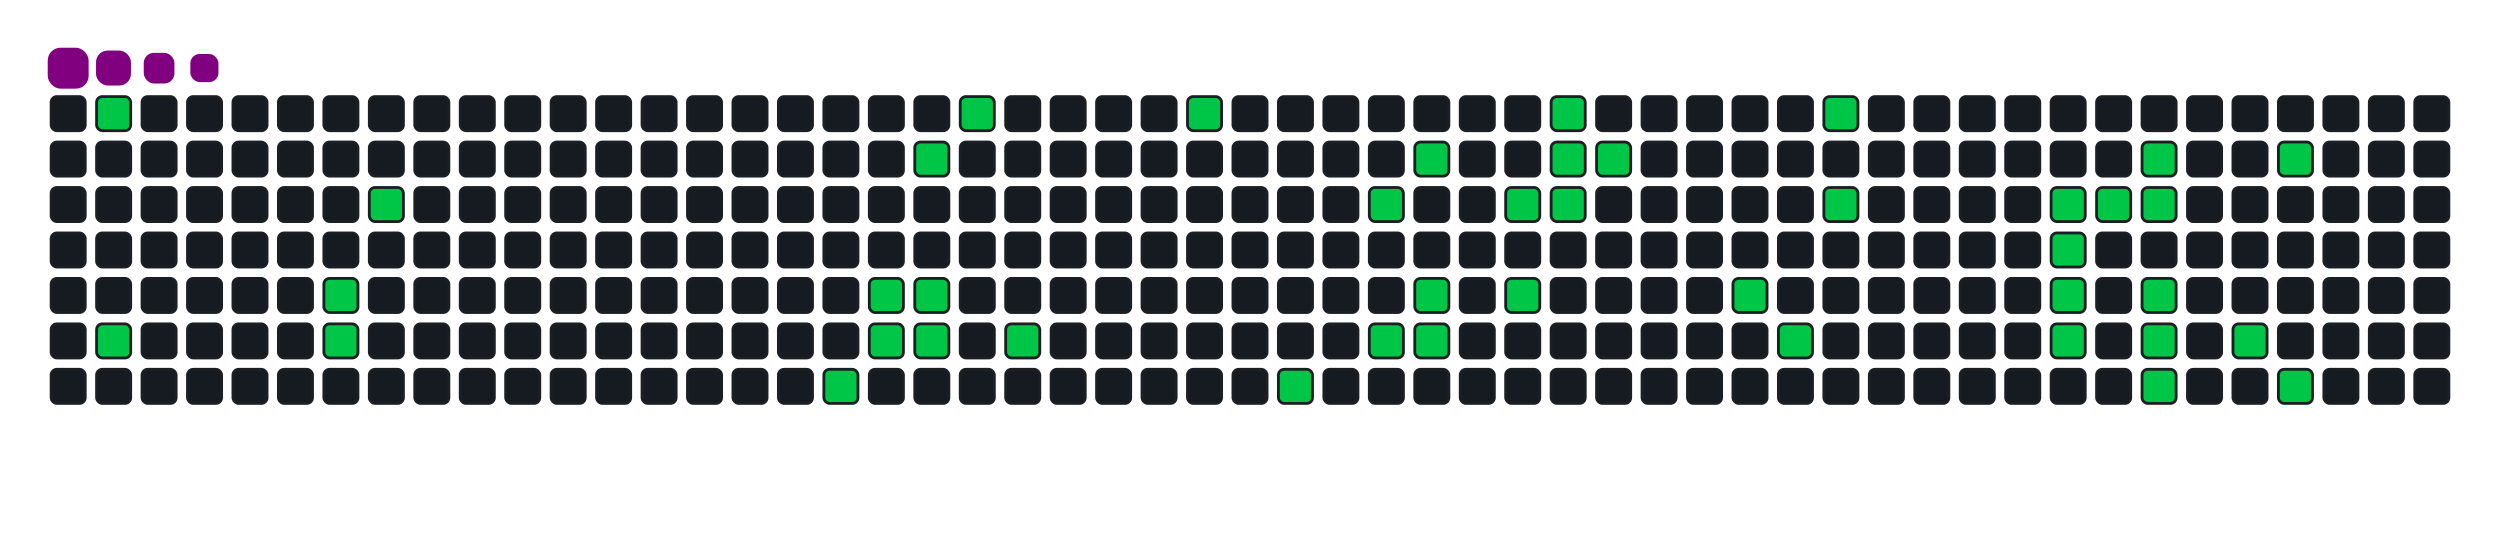 <svg viewBox="-16 -32 880 192" width="880" height="192" xmlns="http://www.w3.org/2000/svg"><desc>Generated with https://github.com/Platane/snk</desc><style>:root{--cb:#1b1f230a;--cs:purple;--ce:#161b22;--c0:#161b22;--c1:#01311f;--c2:#034525;--c3:#0f6d31;--c4:#00c647}.c{shape-rendering:geometricPrecision;fill:#161b22;stroke-width:1px;stroke:#1b1f230a;animation:none 19100ms linear infinite;width:12px;height:12px}@keyframes c0{1.04%{fill:#00c647}1.06%,100%{fill:#161b22}}.c.c0{fill:#00c647;animation-name:c0}@keyframes c1{3.65%{fill:#00c647}3.67%,100%{fill:#161b22}}.c.c1{fill:#00c647;animation-name:c1}@keyframes c2{6.8%{fill:#00c647}6.82%,100%{fill:#161b22}}.c.c2{fill:#00c647;animation-name:c2}@keyframes c3{6.27%{fill:#00c647}6.29%,100%{fill:#161b22}}.c.c3{fill:#00c647;animation-name:c3}@keyframes c4{8.37%{fill:#00c647}8.39%,100%{fill:#161b22}}.c.c4{fill:#00c647;animation-name:c4}@keyframes c5{40.83%{fill:#00c647}40.85%,100%{fill:#161b22}}.c.c5{fill:#00c647;animation-name:c5}@keyframes c6{39.26%{fill:#00c647}39.28%,100%{fill:#161b22}}.c.c6{fill:#00c647;animation-name:c6}@keyframes c7{39.78%{fill:#00c647}39.8%,100%{fill:#161b22}}.c.c7{fill:#00c647;animation-name:c7}@keyframes c8{15.17%{fill:#00c647}15.19%,100%{fill:#161b22}}.c.c8{fill:#00c647;animation-name:c8}@keyframes c9{38.73%{fill:#00c647}38.75%,100%{fill:#161b22}}.c.c9{fill:#00c647;animation-name:c9}@keyframes ca{38.21%{fill:#00c647}38.23%,100%{fill:#161b22}}.c.ca{fill:#00c647;animation-name:ca}@keyframes cb{16.22%{fill:#00c647}16.24%,100%{fill:#161b22}}.c.cb{fill:#00c647;animation-name:cb}@keyframes cc{37.16%{fill:#00c647}37.18%,100%{fill:#161b22}}.c.cc{fill:#00c647;animation-name:cc}@keyframes cd{18.84%{fill:#00c647}18.86%,100%{fill:#161b22}}.c.cd{fill:#00c647;animation-name:cd}@keyframes ce{33.5%{fill:#00c647}33.52%,100%{fill:#161b22}}.c.ce{fill:#00c647;animation-name:ce}@keyframes cf{23.03%{fill:#00c647}23.05%,100%{fill:#161b22}}.c.cf{fill:#00c647;animation-name:cf}@keyframes cg{31.93%{fill:#00c647}31.95%,100%{fill:#161b22}}.c.cg{fill:#00c647;animation-name:cg}@keyframes ch{21.98%{fill:#00c647}22%,100%{fill:#161b22}}.c.ch{fill:#00c647;animation-name:ch}@keyframes ci{30.88%{fill:#00c647}30.9%,100%{fill:#161b22}}.c.ci{fill:#00c647;animation-name:ci}@keyframes cj{31.4%{fill:#00c647}31.42%,100%{fill:#161b22}}.c.cj{fill:#00c647;animation-name:cj}@keyframes ck{24.6%{fill:#00c647}24.62%,100%{fill:#161b22}}.c.ck{fill:#00c647;animation-name:ck}@keyframes cl{29.83%{fill:#00c647}29.85%,100%{fill:#161b22}}.c.cl{fill:#00c647;animation-name:cl}@keyframes cm{27.22%{fill:#00c647}27.24%,100%{fill:#161b22}}.c.cm{fill:#00c647;animation-name:cm}@keyframes cn{25.64%{fill:#00c647}25.66%,100%{fill:#161b22}}.c.cn{fill:#00c647;animation-name:cn}@keyframes co{25.12%{fill:#00c647}25.14%,100%{fill:#161b22}}.c.co{fill:#00c647;animation-name:co}@keyframes cp{26.17%{fill:#00c647}26.19%,100%{fill:#161b22}}.c.cp{fill:#00c647;animation-name:cp}@keyframes cq{53.39%{fill:#00c647}53.41%,100%{fill:#161b22}}.c.cq{fill:#00c647;animation-name:cq}@keyframes cr{52.35%{fill:#00c647}52.37%,100%{fill:#161b22}}.c.cr{fill:#00c647;animation-name:cr}@keyframes cs{56.53%{fill:#00c647}56.55%,100%{fill:#161b22}}.c.cs{fill:#00c647;animation-name:cs}@keyframes ct{55.49%{fill:#00c647}55.51%,100%{fill:#161b22}}.c.ct{fill:#00c647;animation-name:ct}@keyframes cu{60.2%{fill:#00c647}60.22%,100%{fill:#161b22}}.c.cu{fill:#00c647;animation-name:cu}@keyframes cv{71.19%{fill:#00c647}71.21%,100%{fill:#161b22}}.c.cv{fill:#00c647;animation-name:cv}@keyframes cw{70.67%{fill:#00c647}70.69%,100%{fill:#161b22}}.c.cw{fill:#00c647;animation-name:cw}@keyframes cx{73.29%{fill:#00c647}73.31%,100%{fill:#161b22}}.c.cx{fill:#00c647;animation-name:cx}@keyframes cy{60.72%{fill:#00c647}60.74%,100%{fill:#161b22}}.c.cy{fill:#00c647;animation-name:cy}@keyframes cz{61.77%{fill:#00c647}61.79%,100%{fill:#161b22}}.c.cz{fill:#00c647;animation-name:cz}@keyframes c10{61.25%{fill:#00c647}61.27%,100%{fill:#161b22}}.c.c10{fill:#00c647;animation-name:c10}@keyframes c11{69.62%{fill:#00c647}69.64%,100%{fill:#161b22}}.c.c11{fill:#00c647;animation-name:c11}@keyframes c12{69.1%{fill:#00c647}69.12%,100%{fill:#161b22}}.c.c12{fill:#00c647;animation-name:c12}@keyframes c13{68.58%{fill:#00c647}68.6%,100%{fill:#161b22}}.c.c13{fill:#00c647;animation-name:c13}@keyframes c14{65.96%{fill:#00c647}65.98%,100%{fill:#161b22}}.c.c14{fill:#00c647;animation-name:c14}@keyframes c15{63.34%{fill:#00c647}63.36%,100%{fill:#161b22}}.c.c15{fill:#00c647;animation-name:c15}@keyframes c16{67.01%{fill:#00c647}67.03%,100%{fill:#161b22}}.c.c16{fill:#00c647;animation-name:c16}.u{transform-origin:0 0;transform:scale(0,1);animation:none linear 19100ms infinite}@keyframes u0{1.04%{transform:scale(0.000,1)}1.06%,3.65%{transform:scale(0.023,1)}3.67%,6.27%{transform:scale(0.047,1)}6.29%,6.8%{transform:scale(0.070,1)}6.82%,8.37%{transform:scale(0.093,1)}8.39%,15.17%{transform:scale(0.116,1)}15.19%,16.22%{transform:scale(0.140,1)}16.24%,18.84%{transform:scale(0.163,1)}18.86%,21.98%{transform:scale(0.186,1)}22%,23.03%{transform:scale(0.209,1)}23.05%,24.6%{transform:scale(0.233,1)}24.62%,25.12%{transform:scale(0.256,1)}25.14%,25.64%{transform:scale(0.279,1)}25.66%,26.17%{transform:scale(0.302,1)}26.19%,27.22%{transform:scale(0.326,1)}27.24%,29.83%{transform:scale(0.349,1)}29.85%,30.88%{transform:scale(0.372,1)}30.9%,31.4%{transform:scale(0.395,1)}31.42%,31.93%{transform:scale(0.419,1)}31.95%,33.5%{transform:scale(0.442,1)}33.52%,37.16%{transform:scale(0.465,1)}37.18%,38.21%{transform:scale(0.488,1)}38.23%,38.73%{transform:scale(0.512,1)}38.75%,39.26%{transform:scale(0.535,1)}39.28%,39.78%{transform:scale(0.558,1)}39.8%,40.83%{transform:scale(0.581,1)}40.85%,52.35%{transform:scale(0.605,1)}52.37%,53.39%{transform:scale(0.628,1)}53.41%,55.49%{transform:scale(0.651,1)}55.51%,56.53%{transform:scale(0.674,1)}56.55%,60.2%{transform:scale(0.698,1)}60.22%,60.72%{transform:scale(0.721,1)}60.74%,61.25%{transform:scale(0.744,1)}61.27%,61.77%{transform:scale(0.767,1)}61.79%,63.34%{transform:scale(0.791,1)}63.36%,65.96%{transform:scale(0.814,1)}65.98%,67.01%{transform:scale(0.837,1)}67.03%,68.58%{transform:scale(0.860,1)}68.6%,69.1%{transform:scale(0.884,1)}69.12%,69.62%{transform:scale(0.907,1)}69.64%,70.67%{transform:scale(0.930,1)}70.69%,71.19%{transform:scale(0.953,1)}71.21%,73.29%{transform:scale(0.977,1)}73.31%,100%{transform:scale(1.000,1)}}.u.u0{fill:#00c647;animation-name:u0;transform-origin:0.0px 0}.s{shape-rendering:geometricPrecision;fill:purple;animation:none linear 19100ms infinite}@keyframes s0{0%,99.48%{transform:translate(0px,-16px)}0.52%{transform:translate(0px,0px)}1.05%{transform:translate(16px,0px)}3.66%{transform:translate(16px,80px)}6.28%{transform:translate(96px,80px)}6.81%{transform:translate(96px,64px)}7.33%{transform:translate(112px,64px)}8.38%{transform:translate(112px,32px)}14.66%{transform:translate(304px,32px)}15.18%{transform:translate(304px,16px)}15.71%{transform:translate(320px,16px)}16.23%{transform:translate(320px,0px)}21.47%{transform:translate(480px,0px)}21.99%{transform:translate(480px,16px)}22.51%{transform:translate(464px,16px)}23.04%{transform:translate(464px,32px)}25.13%{transform:translate(528px,32px)}25.65%{transform:translate(528px,16px)}26.18%{transform:translate(544px,16px)}26.7%{transform:translate(544px,0px)}27.75%{transform:translate(512px,0px)}29.84%{transform:translate(512px,64px)}30.89%{transform:translate(480px,64px)}31.41%{transform:translate(480px,80px)}32.98%{transform:translate(432px,80px)}33.51%{transform:translate(432px,96px)}34.03%{transform:translate(416px,96px)}34.55%{transform:translate(416px,80px)}38.22%{transform:translate(304px,80px)}38.74%{transform:translate(304px,64px)}39.27%{transform:translate(288px,64px)}39.79%{transform:translate(288px,80px)}40.31%{transform:translate(272px,80px)}40.84%{transform:translate(272px,96px)}51.83%{transform:translate(608px,96px)}52.88%{transform:translate(608px,64px)}53.4%{transform:translate(592px,64px)}53.93%{transform:translate(592px,48px)}54.97%{transform:translate(624px,48px)}56.54%{transform:translate(624px,0px)}59.16%{transform:translate(704px,0px)}60.21%{transform:translate(704px,32px)}61.26%{transform:translate(736px,32px)}61.78%{transform:translate(736px,16px)}63.35%{transform:translate(784px,16px)}63.87%{transform:translate(784px,32px)}64.4%{transform:translate(768px,32px)}65.97%{transform:translate(768px,80px)}66.49%{transform:translate(784px,80px)}67.02%{transform:translate(784px,96px)}68.59%{transform:translate(736px,96px)}69.63%{transform:translate(736px,64px)}70.68%,72.77%{transform:translate(704px,64px)}71.2%{transform:translate(704px,48px)}71.73%{transform:translate(720px,48px)}72.25%{transform:translate(720px,64px)}73.3%{transform:translate(704px,80px)}92.67%{transform:translate(112px,80px)}93.72%{transform:translate(112px,48px)}94.76%{transform:translate(80px,48px)}95.29%{transform:translate(80px,32px)}95.81%{transform:translate(64px,32px)}97.38%{transform:translate(64px,-16px)}}.s.s0{transform:translate(0px,-16px);animation-name:s0}@keyframes s1{0%,99.48%{transform:translate(16px,-16px)}0.52%{transform:translate(0px,-16px)}1.05%{transform:translate(0px,0px)}1.57%{transform:translate(16px,0px)}4.19%{transform:translate(16px,80px)}6.81%{transform:translate(96px,80px)}7.33%{transform:translate(96px,64px)}7.85%{transform:translate(112px,64px)}8.9%{transform:translate(112px,32px)}15.18%{transform:translate(304px,32px)}15.71%{transform:translate(304px,16px)}16.23%{transform:translate(320px,16px)}16.75%{transform:translate(320px,0px)}21.99%{transform:translate(480px,0px)}22.51%{transform:translate(480px,16px)}23.04%{transform:translate(464px,16px)}23.56%{transform:translate(464px,32px)}25.65%{transform:translate(528px,32px)}26.18%{transform:translate(528px,16px)}26.7%{transform:translate(544px,16px)}27.23%{transform:translate(544px,0px)}28.27%{transform:translate(512px,0px)}30.37%{transform:translate(512px,64px)}31.41%{transform:translate(480px,64px)}31.94%{transform:translate(480px,80px)}33.51%{transform:translate(432px,80px)}34.03%{transform:translate(432px,96px)}34.55%{transform:translate(416px,96px)}35.08%{transform:translate(416px,80px)}38.74%{transform:translate(304px,80px)}39.27%{transform:translate(304px,64px)}39.79%{transform:translate(288px,64px)}40.31%{transform:translate(288px,80px)}40.84%{transform:translate(272px,80px)}41.36%{transform:translate(272px,96px)}52.36%{transform:translate(608px,96px)}53.4%{transform:translate(608px,64px)}53.93%{transform:translate(592px,64px)}54.45%{transform:translate(592px,48px)}55.5%{transform:translate(624px,48px)}57.07%{transform:translate(624px,0px)}59.69%{transform:translate(704px,0px)}60.73%{transform:translate(704px,32px)}61.78%{transform:translate(736px,32px)}62.3%{transform:translate(736px,16px)}63.87%{transform:translate(784px,16px)}64.4%{transform:translate(784px,32px)}64.92%{transform:translate(768px,32px)}66.49%{transform:translate(768px,80px)}67.02%{transform:translate(784px,80px)}67.54%{transform:translate(784px,96px)}69.11%{transform:translate(736px,96px)}70.16%{transform:translate(736px,64px)}71.2%,73.3%{transform:translate(704px,64px)}71.73%{transform:translate(704px,48px)}72.25%{transform:translate(720px,48px)}72.77%{transform:translate(720px,64px)}73.82%{transform:translate(704px,80px)}93.19%{transform:translate(112px,80px)}94.24%{transform:translate(112px,48px)}95.29%{transform:translate(80px,48px)}95.81%{transform:translate(80px,32px)}96.34%{transform:translate(64px,32px)}97.91%{transform:translate(64px,-16px)}}.s.s1{transform:translate(16px,-16px);animation-name:s1}@keyframes s2{0%,99.48%{transform:translate(32px,-16px)}1.05%{transform:translate(0px,-16px)}1.57%{transform:translate(0px,0px)}2.09%{transform:translate(16px,0px)}4.71%{transform:translate(16px,80px)}7.33%{transform:translate(96px,80px)}7.85%{transform:translate(96px,64px)}8.38%{transform:translate(112px,64px)}9.42%{transform:translate(112px,32px)}15.71%{transform:translate(304px,32px)}16.23%{transform:translate(304px,16px)}16.75%{transform:translate(320px,16px)}17.28%{transform:translate(320px,0px)}22.51%{transform:translate(480px,0px)}23.04%{transform:translate(480px,16px)}23.56%{transform:translate(464px,16px)}24.08%{transform:translate(464px,32px)}26.18%{transform:translate(528px,32px)}26.7%{transform:translate(528px,16px)}27.23%{transform:translate(544px,16px)}27.75%{transform:translate(544px,0px)}28.8%{transform:translate(512px,0px)}30.89%{transform:translate(512px,64px)}31.94%{transform:translate(480px,64px)}32.46%{transform:translate(480px,80px)}34.03%{transform:translate(432px,80px)}34.55%{transform:translate(432px,96px)}35.08%{transform:translate(416px,96px)}35.6%{transform:translate(416px,80px)}39.27%{transform:translate(304px,80px)}39.79%{transform:translate(304px,64px)}40.31%{transform:translate(288px,64px)}40.84%{transform:translate(288px,80px)}41.36%{transform:translate(272px,80px)}41.88%{transform:translate(272px,96px)}52.88%{transform:translate(608px,96px)}53.93%{transform:translate(608px,64px)}54.45%{transform:translate(592px,64px)}54.97%{transform:translate(592px,48px)}56.02%{transform:translate(624px,48px)}57.59%{transform:translate(624px,0px)}60.21%{transform:translate(704px,0px)}61.26%{transform:translate(704px,32px)}62.3%{transform:translate(736px,32px)}62.83%{transform:translate(736px,16px)}64.4%{transform:translate(784px,16px)}64.92%{transform:translate(784px,32px)}65.45%{transform:translate(768px,32px)}67.02%{transform:translate(768px,80px)}67.54%{transform:translate(784px,80px)}68.06%{transform:translate(784px,96px)}69.63%{transform:translate(736px,96px)}70.68%{transform:translate(736px,64px)}71.73%,73.82%{transform:translate(704px,64px)}72.25%{transform:translate(704px,48px)}72.77%{transform:translate(720px,48px)}73.3%{transform:translate(720px,64px)}74.35%{transform:translate(704px,80px)}93.72%{transform:translate(112px,80px)}94.76%{transform:translate(112px,48px)}95.81%{transform:translate(80px,48px)}96.34%{transform:translate(80px,32px)}96.86%{transform:translate(64px,32px)}98.43%{transform:translate(64px,-16px)}}.s.s2{transform:translate(32px,-16px);animation-name:s2}@keyframes s3{0%,99.48%{transform:translate(48px,-16px)}1.57%{transform:translate(0px,-16px)}2.09%{transform:translate(0px,0px)}2.62%{transform:translate(16px,0px)}5.24%{transform:translate(16px,80px)}7.85%{transform:translate(96px,80px)}8.38%{transform:translate(96px,64px)}8.9%{transform:translate(112px,64px)}9.95%{transform:translate(112px,32px)}16.23%{transform:translate(304px,32px)}16.75%{transform:translate(304px,16px)}17.28%{transform:translate(320px,16px)}17.8%{transform:translate(320px,0px)}23.04%{transform:translate(480px,0px)}23.56%{transform:translate(480px,16px)}24.08%{transform:translate(464px,16px)}24.61%{transform:translate(464px,32px)}26.7%{transform:translate(528px,32px)}27.23%{transform:translate(528px,16px)}27.75%{transform:translate(544px,16px)}28.27%{transform:translate(544px,0px)}29.32%{transform:translate(512px,0px)}31.41%{transform:translate(512px,64px)}32.46%{transform:translate(480px,64px)}32.98%{transform:translate(480px,80px)}34.55%{transform:translate(432px,80px)}35.08%{transform:translate(432px,96px)}35.6%{transform:translate(416px,96px)}36.13%{transform:translate(416px,80px)}39.79%{transform:translate(304px,80px)}40.31%{transform:translate(304px,64px)}40.84%{transform:translate(288px,64px)}41.36%{transform:translate(288px,80px)}41.88%{transform:translate(272px,80px)}42.41%{transform:translate(272px,96px)}53.4%{transform:translate(608px,96px)}54.45%{transform:translate(608px,64px)}54.97%{transform:translate(592px,64px)}55.5%{transform:translate(592px,48px)}56.54%{transform:translate(624px,48px)}58.12%{transform:translate(624px,0px)}60.73%{transform:translate(704px,0px)}61.78%{transform:translate(704px,32px)}62.83%{transform:translate(736px,32px)}63.35%{transform:translate(736px,16px)}64.92%{transform:translate(784px,16px)}65.45%{transform:translate(784px,32px)}65.97%{transform:translate(768px,32px)}67.54%{transform:translate(768px,80px)}68.06%{transform:translate(784px,80px)}68.59%{transform:translate(784px,96px)}70.16%{transform:translate(736px,96px)}71.2%{transform:translate(736px,64px)}72.25%,74.35%{transform:translate(704px,64px)}72.77%{transform:translate(704px,48px)}73.3%{transform:translate(720px,48px)}73.82%{transform:translate(720px,64px)}74.87%{transform:translate(704px,80px)}94.24%{transform:translate(112px,80px)}95.29%{transform:translate(112px,48px)}96.34%{transform:translate(80px,48px)}96.86%{transform:translate(80px,32px)}97.38%{transform:translate(64px,32px)}98.95%{transform:translate(64px,-16px)}}.s.s3{transform:translate(48px,-16px);animation-name:s3}</style><rect class="c" x="2" y="2" rx="2" ry="2"/><rect class="c" x="2" y="18" rx="2" ry="2"/><rect class="c" x="2" y="34" rx="2" ry="2"/><rect class="c" x="2" y="50" rx="2" ry="2"/><rect class="c" x="2" y="66" rx="2" ry="2"/><rect class="c" x="2" y="82" rx="2" ry="2"/><rect class="c" x="2" y="98" rx="2" ry="2"/><rect class="c c0" x="18" y="2" rx="2" ry="2"/><rect class="c" x="18" y="18" rx="2" ry="2"/><rect class="c" x="18" y="34" rx="2" ry="2"/><rect class="c" x="18" y="50" rx="2" ry="2"/><rect class="c" x="18" y="66" rx="2" ry="2"/><rect class="c c1" x="18" y="82" rx="2" ry="2"/><rect class="c" x="18" y="98" rx="2" ry="2"/><rect class="c" x="34" y="2" rx="2" ry="2"/><rect class="c" x="34" y="18" rx="2" ry="2"/><rect class="c" x="34" y="34" rx="2" ry="2"/><rect class="c" x="34" y="50" rx="2" ry="2"/><rect class="c" x="34" y="66" rx="2" ry="2"/><rect class="c" x="34" y="82" rx="2" ry="2"/><rect class="c" x="34" y="98" rx="2" ry="2"/><rect class="c" x="50" y="2" rx="2" ry="2"/><rect class="c" x="50" y="18" rx="2" ry="2"/><rect class="c" x="50" y="34" rx="2" ry="2"/><rect class="c" x="50" y="50" rx="2" ry="2"/><rect class="c" x="50" y="66" rx="2" ry="2"/><rect class="c" x="50" y="82" rx="2" ry="2"/><rect class="c" x="50" y="98" rx="2" ry="2"/><rect class="c" x="66" y="2" rx="2" ry="2"/><rect class="c" x="66" y="18" rx="2" ry="2"/><rect class="c" x="66" y="34" rx="2" ry="2"/><rect class="c" x="66" y="50" rx="2" ry="2"/><rect class="c" x="66" y="66" rx="2" ry="2"/><rect class="c" x="66" y="82" rx="2" ry="2"/><rect class="c" x="66" y="98" rx="2" ry="2"/><rect class="c" x="82" y="2" rx="2" ry="2"/><rect class="c" x="82" y="18" rx="2" ry="2"/><rect class="c" x="82" y="34" rx="2" ry="2"/><rect class="c" x="82" y="50" rx="2" ry="2"/><rect class="c" x="82" y="66" rx="2" ry="2"/><rect class="c" x="82" y="82" rx="2" ry="2"/><rect class="c" x="82" y="98" rx="2" ry="2"/><rect class="c" x="98" y="2" rx="2" ry="2"/><rect class="c" x="98" y="18" rx="2" ry="2"/><rect class="c" x="98" y="34" rx="2" ry="2"/><rect class="c" x="98" y="50" rx="2" ry="2"/><rect class="c c2" x="98" y="66" rx="2" ry="2"/><rect class="c c3" x="98" y="82" rx="2" ry="2"/><rect class="c" x="98" y="98" rx="2" ry="2"/><rect class="c" x="114" y="2" rx="2" ry="2"/><rect class="c" x="114" y="18" rx="2" ry="2"/><rect class="c c4" x="114" y="34" rx="2" ry="2"/><rect class="c" x="114" y="50" rx="2" ry="2"/><rect class="c" x="114" y="66" rx="2" ry="2"/><rect class="c" x="114" y="82" rx="2" ry="2"/><rect class="c" x="114" y="98" rx="2" ry="2"/><rect class="c" x="130" y="2" rx="2" ry="2"/><rect class="c" x="130" y="18" rx="2" ry="2"/><rect class="c" x="130" y="34" rx="2" ry="2"/><rect class="c" x="130" y="50" rx="2" ry="2"/><rect class="c" x="130" y="66" rx="2" ry="2"/><rect class="c" x="130" y="82" rx="2" ry="2"/><rect class="c" x="130" y="98" rx="2" ry="2"/><rect class="c" x="146" y="2" rx="2" ry="2"/><rect class="c" x="146" y="18" rx="2" ry="2"/><rect class="c" x="146" y="34" rx="2" ry="2"/><rect class="c" x="146" y="50" rx="2" ry="2"/><rect class="c" x="146" y="66" rx="2" ry="2"/><rect class="c" x="146" y="82" rx="2" ry="2"/><rect class="c" x="146" y="98" rx="2" ry="2"/><rect class="c" x="162" y="2" rx="2" ry="2"/><rect class="c" x="162" y="18" rx="2" ry="2"/><rect class="c" x="162" y="34" rx="2" ry="2"/><rect class="c" x="162" y="50" rx="2" ry="2"/><rect class="c" x="162" y="66" rx="2" ry="2"/><rect class="c" x="162" y="82" rx="2" ry="2"/><rect class="c" x="162" y="98" rx="2" ry="2"/><rect class="c" x="178" y="2" rx="2" ry="2"/><rect class="c" x="178" y="18" rx="2" ry="2"/><rect class="c" x="178" y="34" rx="2" ry="2"/><rect class="c" x="178" y="50" rx="2" ry="2"/><rect class="c" x="178" y="66" rx="2" ry="2"/><rect class="c" x="178" y="82" rx="2" ry="2"/><rect class="c" x="178" y="98" rx="2" ry="2"/><rect class="c" x="194" y="2" rx="2" ry="2"/><rect class="c" x="194" y="18" rx="2" ry="2"/><rect class="c" x="194" y="34" rx="2" ry="2"/><rect class="c" x="194" y="50" rx="2" ry="2"/><rect class="c" x="194" y="66" rx="2" ry="2"/><rect class="c" x="194" y="82" rx="2" ry="2"/><rect class="c" x="194" y="98" rx="2" ry="2"/><rect class="c" x="210" y="2" rx="2" ry="2"/><rect class="c" x="210" y="18" rx="2" ry="2"/><rect class="c" x="210" y="34" rx="2" ry="2"/><rect class="c" x="210" y="50" rx="2" ry="2"/><rect class="c" x="210" y="66" rx="2" ry="2"/><rect class="c" x="210" y="82" rx="2" ry="2"/><rect class="c" x="210" y="98" rx="2" ry="2"/><rect class="c" x="226" y="2" rx="2" ry="2"/><rect class="c" x="226" y="18" rx="2" ry="2"/><rect class="c" x="226" y="34" rx="2" ry="2"/><rect class="c" x="226" y="50" rx="2" ry="2"/><rect class="c" x="226" y="66" rx="2" ry="2"/><rect class="c" x="226" y="82" rx="2" ry="2"/><rect class="c" x="226" y="98" rx="2" ry="2"/><rect class="c" x="242" y="2" rx="2" ry="2"/><rect class="c" x="242" y="18" rx="2" ry="2"/><rect class="c" x="242" y="34" rx="2" ry="2"/><rect class="c" x="242" y="50" rx="2" ry="2"/><rect class="c" x="242" y="66" rx="2" ry="2"/><rect class="c" x="242" y="82" rx="2" ry="2"/><rect class="c" x="242" y="98" rx="2" ry="2"/><rect class="c" x="258" y="2" rx="2" ry="2"/><rect class="c" x="258" y="18" rx="2" ry="2"/><rect class="c" x="258" y="34" rx="2" ry="2"/><rect class="c" x="258" y="50" rx="2" ry="2"/><rect class="c" x="258" y="66" rx="2" ry="2"/><rect class="c" x="258" y="82" rx="2" ry="2"/><rect class="c" x="258" y="98" rx="2" ry="2"/><rect class="c" x="274" y="2" rx="2" ry="2"/><rect class="c" x="274" y="18" rx="2" ry="2"/><rect class="c" x="274" y="34" rx="2" ry="2"/><rect class="c" x="274" y="50" rx="2" ry="2"/><rect class="c" x="274" y="66" rx="2" ry="2"/><rect class="c" x="274" y="82" rx="2" ry="2"/><rect class="c c5" x="274" y="98" rx="2" ry="2"/><rect class="c" x="290" y="2" rx="2" ry="2"/><rect class="c" x="290" y="18" rx="2" ry="2"/><rect class="c" x="290" y="34" rx="2" ry="2"/><rect class="c" x="290" y="50" rx="2" ry="2"/><rect class="c c6" x="290" y="66" rx="2" ry="2"/><rect class="c c7" x="290" y="82" rx="2" ry="2"/><rect class="c" x="290" y="98" rx="2" ry="2"/><rect class="c" x="306" y="2" rx="2" ry="2"/><rect class="c c8" x="306" y="18" rx="2" ry="2"/><rect class="c" x="306" y="34" rx="2" ry="2"/><rect class="c" x="306" y="50" rx="2" ry="2"/><rect class="c c9" x="306" y="66" rx="2" ry="2"/><rect class="c ca" x="306" y="82" rx="2" ry="2"/><rect class="c" x="306" y="98" rx="2" ry="2"/><rect class="c cb" x="322" y="2" rx="2" ry="2"/><rect class="c" x="322" y="18" rx="2" ry="2"/><rect class="c" x="322" y="34" rx="2" ry="2"/><rect class="c" x="322" y="50" rx="2" ry="2"/><rect class="c" x="322" y="66" rx="2" ry="2"/><rect class="c" x="322" y="82" rx="2" ry="2"/><rect class="c" x="322" y="98" rx="2" ry="2"/><rect class="c" x="338" y="2" rx="2" ry="2"/><rect class="c" x="338" y="18" rx="2" ry="2"/><rect class="c" x="338" y="34" rx="2" ry="2"/><rect class="c" x="338" y="50" rx="2" ry="2"/><rect class="c" x="338" y="66" rx="2" ry="2"/><rect class="c cc" x="338" y="82" rx="2" ry="2"/><rect class="c" x="338" y="98" rx="2" ry="2"/><rect class="c" x="354" y="2" rx="2" ry="2"/><rect class="c" x="354" y="18" rx="2" ry="2"/><rect class="c" x="354" y="34" rx="2" ry="2"/><rect class="c" x="354" y="50" rx="2" ry="2"/><rect class="c" x="354" y="66" rx="2" ry="2"/><rect class="c" x="354" y="82" rx="2" ry="2"/><rect class="c" x="354" y="98" rx="2" ry="2"/><rect class="c" x="370" y="2" rx="2" ry="2"/><rect class="c" x="370" y="18" rx="2" ry="2"/><rect class="c" x="370" y="34" rx="2" ry="2"/><rect class="c" x="370" y="50" rx="2" ry="2"/><rect class="c" x="370" y="66" rx="2" ry="2"/><rect class="c" x="370" y="82" rx="2" ry="2"/><rect class="c" x="370" y="98" rx="2" ry="2"/><rect class="c" x="386" y="2" rx="2" ry="2"/><rect class="c" x="386" y="18" rx="2" ry="2"/><rect class="c" x="386" y="34" rx="2" ry="2"/><rect class="c" x="386" y="50" rx="2" ry="2"/><rect class="c" x="386" y="66" rx="2" ry="2"/><rect class="c" x="386" y="82" rx="2" ry="2"/><rect class="c" x="386" y="98" rx="2" ry="2"/><rect class="c cd" x="402" y="2" rx="2" ry="2"/><rect class="c" x="402" y="18" rx="2" ry="2"/><rect class="c" x="402" y="34" rx="2" ry="2"/><rect class="c" x="402" y="50" rx="2" ry="2"/><rect class="c" x="402" y="66" rx="2" ry="2"/><rect class="c" x="402" y="82" rx="2" ry="2"/><rect class="c" x="402" y="98" rx="2" ry="2"/><rect class="c" x="418" y="2" rx="2" ry="2"/><rect class="c" x="418" y="18" rx="2" ry="2"/><rect class="c" x="418" y="34" rx="2" ry="2"/><rect class="c" x="418" y="50" rx="2" ry="2"/><rect class="c" x="418" y="66" rx="2" ry="2"/><rect class="c" x="418" y="82" rx="2" ry="2"/><rect class="c" x="418" y="98" rx="2" ry="2"/><rect class="c" x="434" y="2" rx="2" ry="2"/><rect class="c" x="434" y="18" rx="2" ry="2"/><rect class="c" x="434" y="34" rx="2" ry="2"/><rect class="c" x="434" y="50" rx="2" ry="2"/><rect class="c" x="434" y="66" rx="2" ry="2"/><rect class="c" x="434" y="82" rx="2" ry="2"/><rect class="c ce" x="434" y="98" rx="2" ry="2"/><rect class="c" x="450" y="2" rx="2" ry="2"/><rect class="c" x="450" y="18" rx="2" ry="2"/><rect class="c" x="450" y="34" rx="2" ry="2"/><rect class="c" x="450" y="50" rx="2" ry="2"/><rect class="c" x="450" y="66" rx="2" ry="2"/><rect class="c" x="450" y="82" rx="2" ry="2"/><rect class="c" x="450" y="98" rx="2" ry="2"/><rect class="c" x="466" y="2" rx="2" ry="2"/><rect class="c" x="466" y="18" rx="2" ry="2"/><rect class="c cf" x="466" y="34" rx="2" ry="2"/><rect class="c" x="466" y="50" rx="2" ry="2"/><rect class="c" x="466" y="66" rx="2" ry="2"/><rect class="c cg" x="466" y="82" rx="2" ry="2"/><rect class="c" x="466" y="98" rx="2" ry="2"/><rect class="c" x="482" y="2" rx="2" ry="2"/><rect class="c ch" x="482" y="18" rx="2" ry="2"/><rect class="c" x="482" y="34" rx="2" ry="2"/><rect class="c" x="482" y="50" rx="2" ry="2"/><rect class="c ci" x="482" y="66" rx="2" ry="2"/><rect class="c cj" x="482" y="82" rx="2" ry="2"/><rect class="c" x="482" y="98" rx="2" ry="2"/><rect class="c" x="498" y="2" rx="2" ry="2"/><rect class="c" x="498" y="18" rx="2" ry="2"/><rect class="c" x="498" y="34" rx="2" ry="2"/><rect class="c" x="498" y="50" rx="2" ry="2"/><rect class="c" x="498" y="66" rx="2" ry="2"/><rect class="c" x="498" y="82" rx="2" ry="2"/><rect class="c" x="498" y="98" rx="2" ry="2"/><rect class="c" x="514" y="2" rx="2" ry="2"/><rect class="c" x="514" y="18" rx="2" ry="2"/><rect class="c ck" x="514" y="34" rx="2" ry="2"/><rect class="c" x="514" y="50" rx="2" ry="2"/><rect class="c cl" x="514" y="66" rx="2" ry="2"/><rect class="c" x="514" y="82" rx="2" ry="2"/><rect class="c" x="514" y="98" rx="2" ry="2"/><rect class="c cm" x="530" y="2" rx="2" ry="2"/><rect class="c cn" x="530" y="18" rx="2" ry="2"/><rect class="c co" x="530" y="34" rx="2" ry="2"/><rect class="c" x="530" y="50" rx="2" ry="2"/><rect class="c" x="530" y="66" rx="2" ry="2"/><rect class="c" x="530" y="82" rx="2" ry="2"/><rect class="c" x="530" y="98" rx="2" ry="2"/><rect class="c" x="546" y="2" rx="2" ry="2"/><rect class="c cp" x="546" y="18" rx="2" ry="2"/><rect class="c" x="546" y="34" rx="2" ry="2"/><rect class="c" x="546" y="50" rx="2" ry="2"/><rect class="c" x="546" y="66" rx="2" ry="2"/><rect class="c" x="546" y="82" rx="2" ry="2"/><rect class="c" x="546" y="98" rx="2" ry="2"/><rect class="c" x="562" y="2" rx="2" ry="2"/><rect class="c" x="562" y="18" rx="2" ry="2"/><rect class="c" x="562" y="34" rx="2" ry="2"/><rect class="c" x="562" y="50" rx="2" ry="2"/><rect class="c" x="562" y="66" rx="2" ry="2"/><rect class="c" x="562" y="82" rx="2" ry="2"/><rect class="c" x="562" y="98" rx="2" ry="2"/><rect class="c" x="578" y="2" rx="2" ry="2"/><rect class="c" x="578" y="18" rx="2" ry="2"/><rect class="c" x="578" y="34" rx="2" ry="2"/><rect class="c" x="578" y="50" rx="2" ry="2"/><rect class="c" x="578" y="66" rx="2" ry="2"/><rect class="c" x="578" y="82" rx="2" ry="2"/><rect class="c" x="578" y="98" rx="2" ry="2"/><rect class="c" x="594" y="2" rx="2" ry="2"/><rect class="c" x="594" y="18" rx="2" ry="2"/><rect class="c" x="594" y="34" rx="2" ry="2"/><rect class="c" x="594" y="50" rx="2" ry="2"/><rect class="c cq" x="594" y="66" rx="2" ry="2"/><rect class="c" x="594" y="82" rx="2" ry="2"/><rect class="c" x="594" y="98" rx="2" ry="2"/><rect class="c" x="610" y="2" rx="2" ry="2"/><rect class="c" x="610" y="18" rx="2" ry="2"/><rect class="c" x="610" y="34" rx="2" ry="2"/><rect class="c" x="610" y="50" rx="2" ry="2"/><rect class="c" x="610" y="66" rx="2" ry="2"/><rect class="c cr" x="610" y="82" rx="2" ry="2"/><rect class="c" x="610" y="98" rx="2" ry="2"/><rect class="c cs" x="626" y="2" rx="2" ry="2"/><rect class="c" x="626" y="18" rx="2" ry="2"/><rect class="c ct" x="626" y="34" rx="2" ry="2"/><rect class="c" x="626" y="50" rx="2" ry="2"/><rect class="c" x="626" y="66" rx="2" ry="2"/><rect class="c" x="626" y="82" rx="2" ry="2"/><rect class="c" x="626" y="98" rx="2" ry="2"/><rect class="c" x="642" y="2" rx="2" ry="2"/><rect class="c" x="642" y="18" rx="2" ry="2"/><rect class="c" x="642" y="34" rx="2" ry="2"/><rect class="c" x="642" y="50" rx="2" ry="2"/><rect class="c" x="642" y="66" rx="2" ry="2"/><rect class="c" x="642" y="82" rx="2" ry="2"/><rect class="c" x="642" y="98" rx="2" ry="2"/><rect class="c" x="658" y="2" rx="2" ry="2"/><rect class="c" x="658" y="18" rx="2" ry="2"/><rect class="c" x="658" y="34" rx="2" ry="2"/><rect class="c" x="658" y="50" rx="2" ry="2"/><rect class="c" x="658" y="66" rx="2" ry="2"/><rect class="c" x="658" y="82" rx="2" ry="2"/><rect class="c" x="658" y="98" rx="2" ry="2"/><rect class="c" x="674" y="2" rx="2" ry="2"/><rect class="c" x="674" y="18" rx="2" ry="2"/><rect class="c" x="674" y="34" rx="2" ry="2"/><rect class="c" x="674" y="50" rx="2" ry="2"/><rect class="c" x="674" y="66" rx="2" ry="2"/><rect class="c" x="674" y="82" rx="2" ry="2"/><rect class="c" x="674" y="98" rx="2" ry="2"/><rect class="c" x="690" y="2" rx="2" ry="2"/><rect class="c" x="690" y="18" rx="2" ry="2"/><rect class="c" x="690" y="34" rx="2" ry="2"/><rect class="c" x="690" y="50" rx="2" ry="2"/><rect class="c" x="690" y="66" rx="2" ry="2"/><rect class="c" x="690" y="82" rx="2" ry="2"/><rect class="c" x="690" y="98" rx="2" ry="2"/><rect class="c" x="706" y="2" rx="2" ry="2"/><rect class="c" x="706" y="18" rx="2" ry="2"/><rect class="c cu" x="706" y="34" rx="2" ry="2"/><rect class="c cv" x="706" y="50" rx="2" ry="2"/><rect class="c cw" x="706" y="66" rx="2" ry="2"/><rect class="c cx" x="706" y="82" rx="2" ry="2"/><rect class="c" x="706" y="98" rx="2" ry="2"/><rect class="c" x="722" y="2" rx="2" ry="2"/><rect class="c" x="722" y="18" rx="2" ry="2"/><rect class="c cy" x="722" y="34" rx="2" ry="2"/><rect class="c" x="722" y="50" rx="2" ry="2"/><rect class="c" x="722" y="66" rx="2" ry="2"/><rect class="c" x="722" y="82" rx="2" ry="2"/><rect class="c" x="722" y="98" rx="2" ry="2"/><rect class="c" x="738" y="2" rx="2" ry="2"/><rect class="c cz" x="738" y="18" rx="2" ry="2"/><rect class="c c10" x="738" y="34" rx="2" ry="2"/><rect class="c" x="738" y="50" rx="2" ry="2"/><rect class="c c11" x="738" y="66" rx="2" ry="2"/><rect class="c c12" x="738" y="82" rx="2" ry="2"/><rect class="c c13" x="738" y="98" rx="2" ry="2"/><rect class="c" x="754" y="2" rx="2" ry="2"/><rect class="c" x="754" y="18" rx="2" ry="2"/><rect class="c" x="754" y="34" rx="2" ry="2"/><rect class="c" x="754" y="50" rx="2" ry="2"/><rect class="c" x="754" y="66" rx="2" ry="2"/><rect class="c" x="754" y="82" rx="2" ry="2"/><rect class="c" x="754" y="98" rx="2" ry="2"/><rect class="c" x="770" y="2" rx="2" ry="2"/><rect class="c" x="770" y="18" rx="2" ry="2"/><rect class="c" x="770" y="34" rx="2" ry="2"/><rect class="c" x="770" y="50" rx="2" ry="2"/><rect class="c" x="770" y="66" rx="2" ry="2"/><rect class="c c14" x="770" y="82" rx="2" ry="2"/><rect class="c" x="770" y="98" rx="2" ry="2"/><rect class="c" x="786" y="2" rx="2" ry="2"/><rect class="c c15" x="786" y="18" rx="2" ry="2"/><rect class="c" x="786" y="34" rx="2" ry="2"/><rect class="c" x="786" y="50" rx="2" ry="2"/><rect class="c" x="786" y="66" rx="2" ry="2"/><rect class="c" x="786" y="82" rx="2" ry="2"/><rect class="c c16" x="786" y="98" rx="2" ry="2"/><rect class="c" x="802" y="2" rx="2" ry="2"/><rect class="c" x="802" y="18" rx="2" ry="2"/><rect class="c" x="802" y="34" rx="2" ry="2"/><rect class="c" x="802" y="50" rx="2" ry="2"/><rect class="c" x="802" y="66" rx="2" ry="2"/><rect class="c" x="802" y="82" rx="2" ry="2"/><rect class="c" x="802" y="98" rx="2" ry="2"/><rect class="c" x="818" y="2" rx="2" ry="2"/><rect class="c" x="818" y="18" rx="2" ry="2"/><rect class="c" x="818" y="34" rx="2" ry="2"/><rect class="c" x="818" y="50" rx="2" ry="2"/><rect class="c" x="818" y="66" rx="2" ry="2"/><rect class="c" x="818" y="82" rx="2" ry="2"/><rect class="c" x="818" y="98" rx="2" ry="2"/><rect class="c" x="834" y="2" rx="2" ry="2"/><rect class="c" x="834" y="18" rx="2" ry="2"/><rect class="c" x="834" y="34" rx="2" ry="2"/><rect class="c" x="834" y="50" rx="2" ry="2"/><rect class="c" x="834" y="66" rx="2" ry="2"/><rect class="c" x="834" y="82" rx="2" ry="2"/><rect class="c" x="834" y="98" rx="2" ry="2"/><rect class="u u0" height="12" width="848.6" x="0.0" y="144"/><rect class="s s0" x="0.8" y="0.8" width="14.4" height="14.4" rx="4.5" ry="4.5"/><rect class="s s1" x="1.8" y="1.8" width="12.3" height="12.3" rx="4.1" ry="4.1"/><rect class="s s2" x="2.6" y="2.6" width="10.8" height="10.8" rx="3.6" ry="3.6"/><rect class="s s3" x="3.0" y="3.0" width="9.9" height="9.9" rx="3.3" ry="3.3"/></svg>